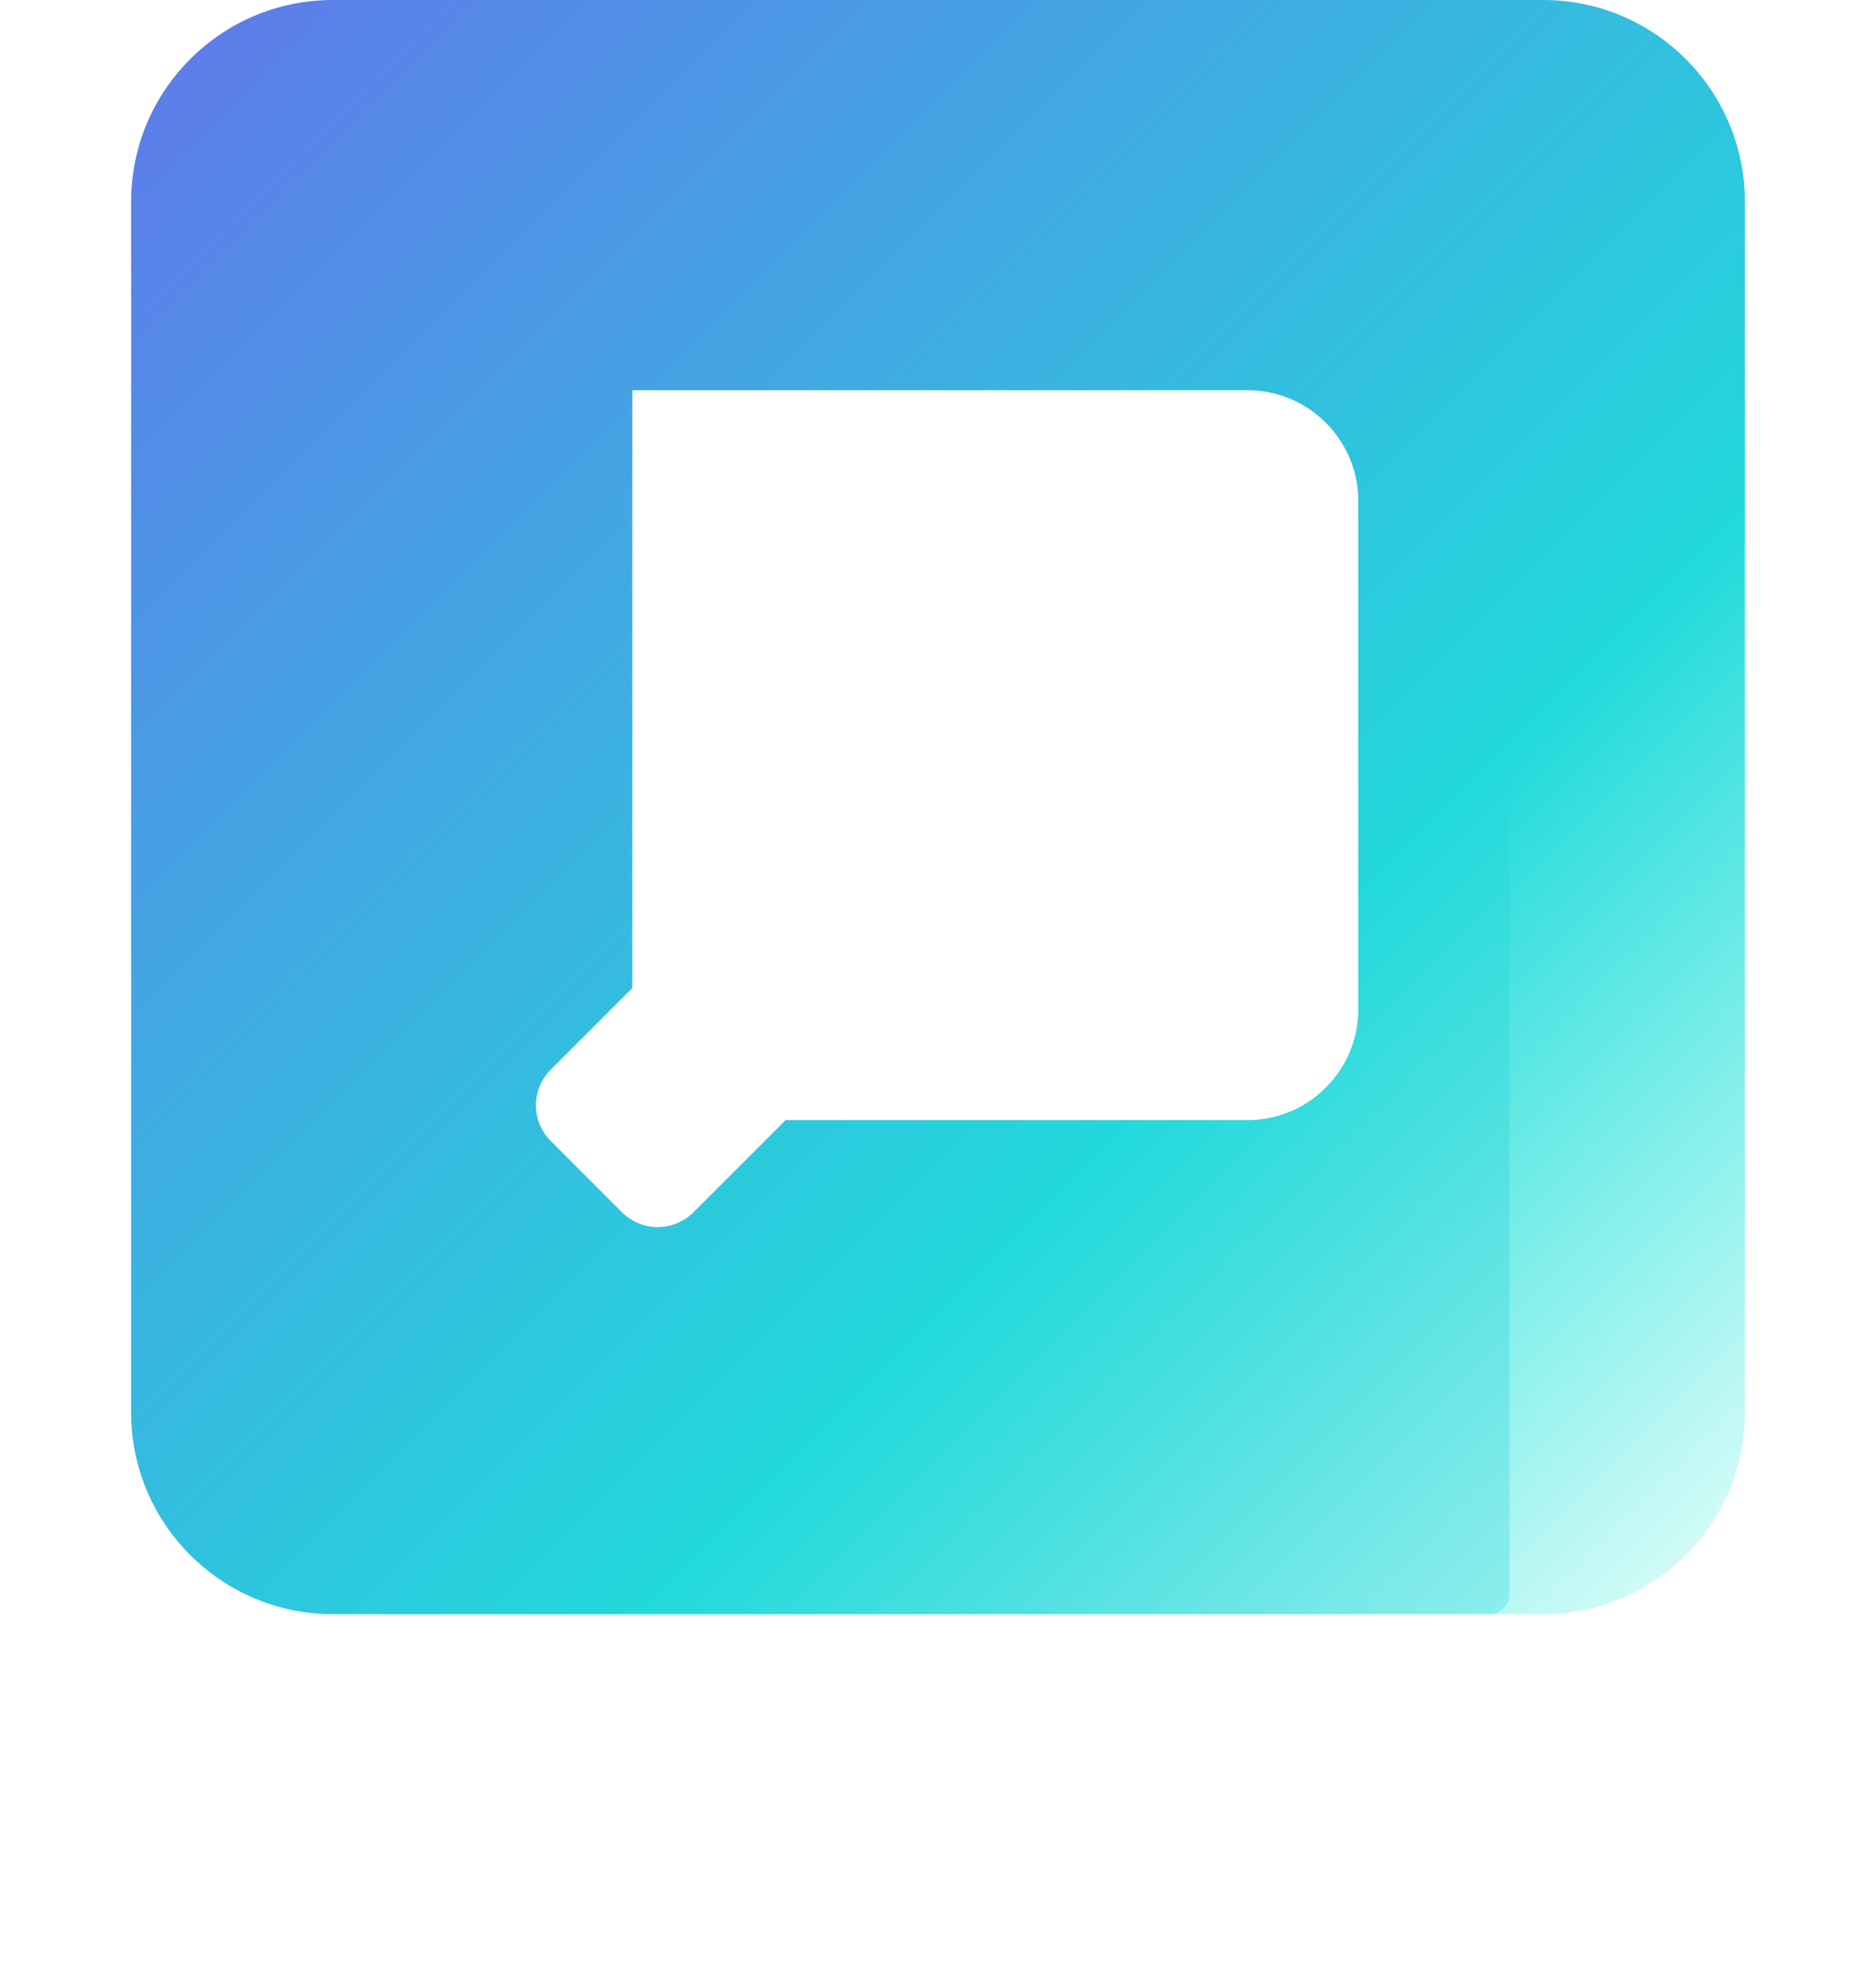 <svg xmlns="http://www.w3.org/2000/svg" xmlns:xlink="http://www.w3.org/1999/xlink" width="186" height="196" viewBox="0 0 186 196"><defs><path id="w0llb" d="M293.33 631.67a2 2 0 0 1 2-2h109.33a2 2 0 0 1 2 2V741a2 2 0 0 1-2 2H295.33a2 2 0 0 1-2-2z"/><path id="w0lld" d="M270 603c0-11.046 8.954-20 20-20h120c11.046 0 20 8.954 20 20v120c0 11.046-8.954 20-20 20H290c-11.046 0-20-8.954-20-20z"/><path id="w0llf" d="M310.68 632.33c0-6.075 4.925-11 11-11h50.35c6.075 0 11 4.925 11 11v45.783l9.14 9.14a5 5 0 0 1 0 7.071l-7.07 7.072a5 5 0 0 1-7.072 0l-8.085-8.086H310.68z"/><linearGradient id="w0llc" x1="406.67" x2="293.33" y1="743" y2="629.67" gradientUnits="userSpaceOnUse"><stop offset="0" stop-color="#1bcedf" stop-opacity=".3"/><stop offset="1" stop-color="#5b247a" stop-opacity=".3"/></linearGradient><filter id="w0lla" width="192%" height="192%" x="-36%" y="-36%" filterUnits="objectBoundingBox"><feGaussianBlur in="SourceGraphic" result="FeGaussianBlur1103Out" stdDeviation="15 15"/></filter><linearGradient id="w0lle" x1="430" x2="270" y1="743" y2="583" gradientUnits="userSpaceOnUse"><stop offset="0" stop-color="#17ead9" stop-opacity=".1"/><stop offset=".34" stop-color="#22d9db"/><stop offset="1" stop-color="#6078ea"/></linearGradient></defs><g><g transform="translate(-257 -583)"><g><g filter="url(#w0lla)"><use fill="url(#w0llc)" xlink:href="#w0llb"/><use fill="#fff" fill-opacity=".05" xlink:href="#w0llb"/></g><g><use fill="url(#w0lle)" xlink:href="#w0lld"/></g></g><g><g transform="rotate(90 351 662)"><use fill="#fff" xlink:href="#w0llf"/></g></g></g></g></svg>